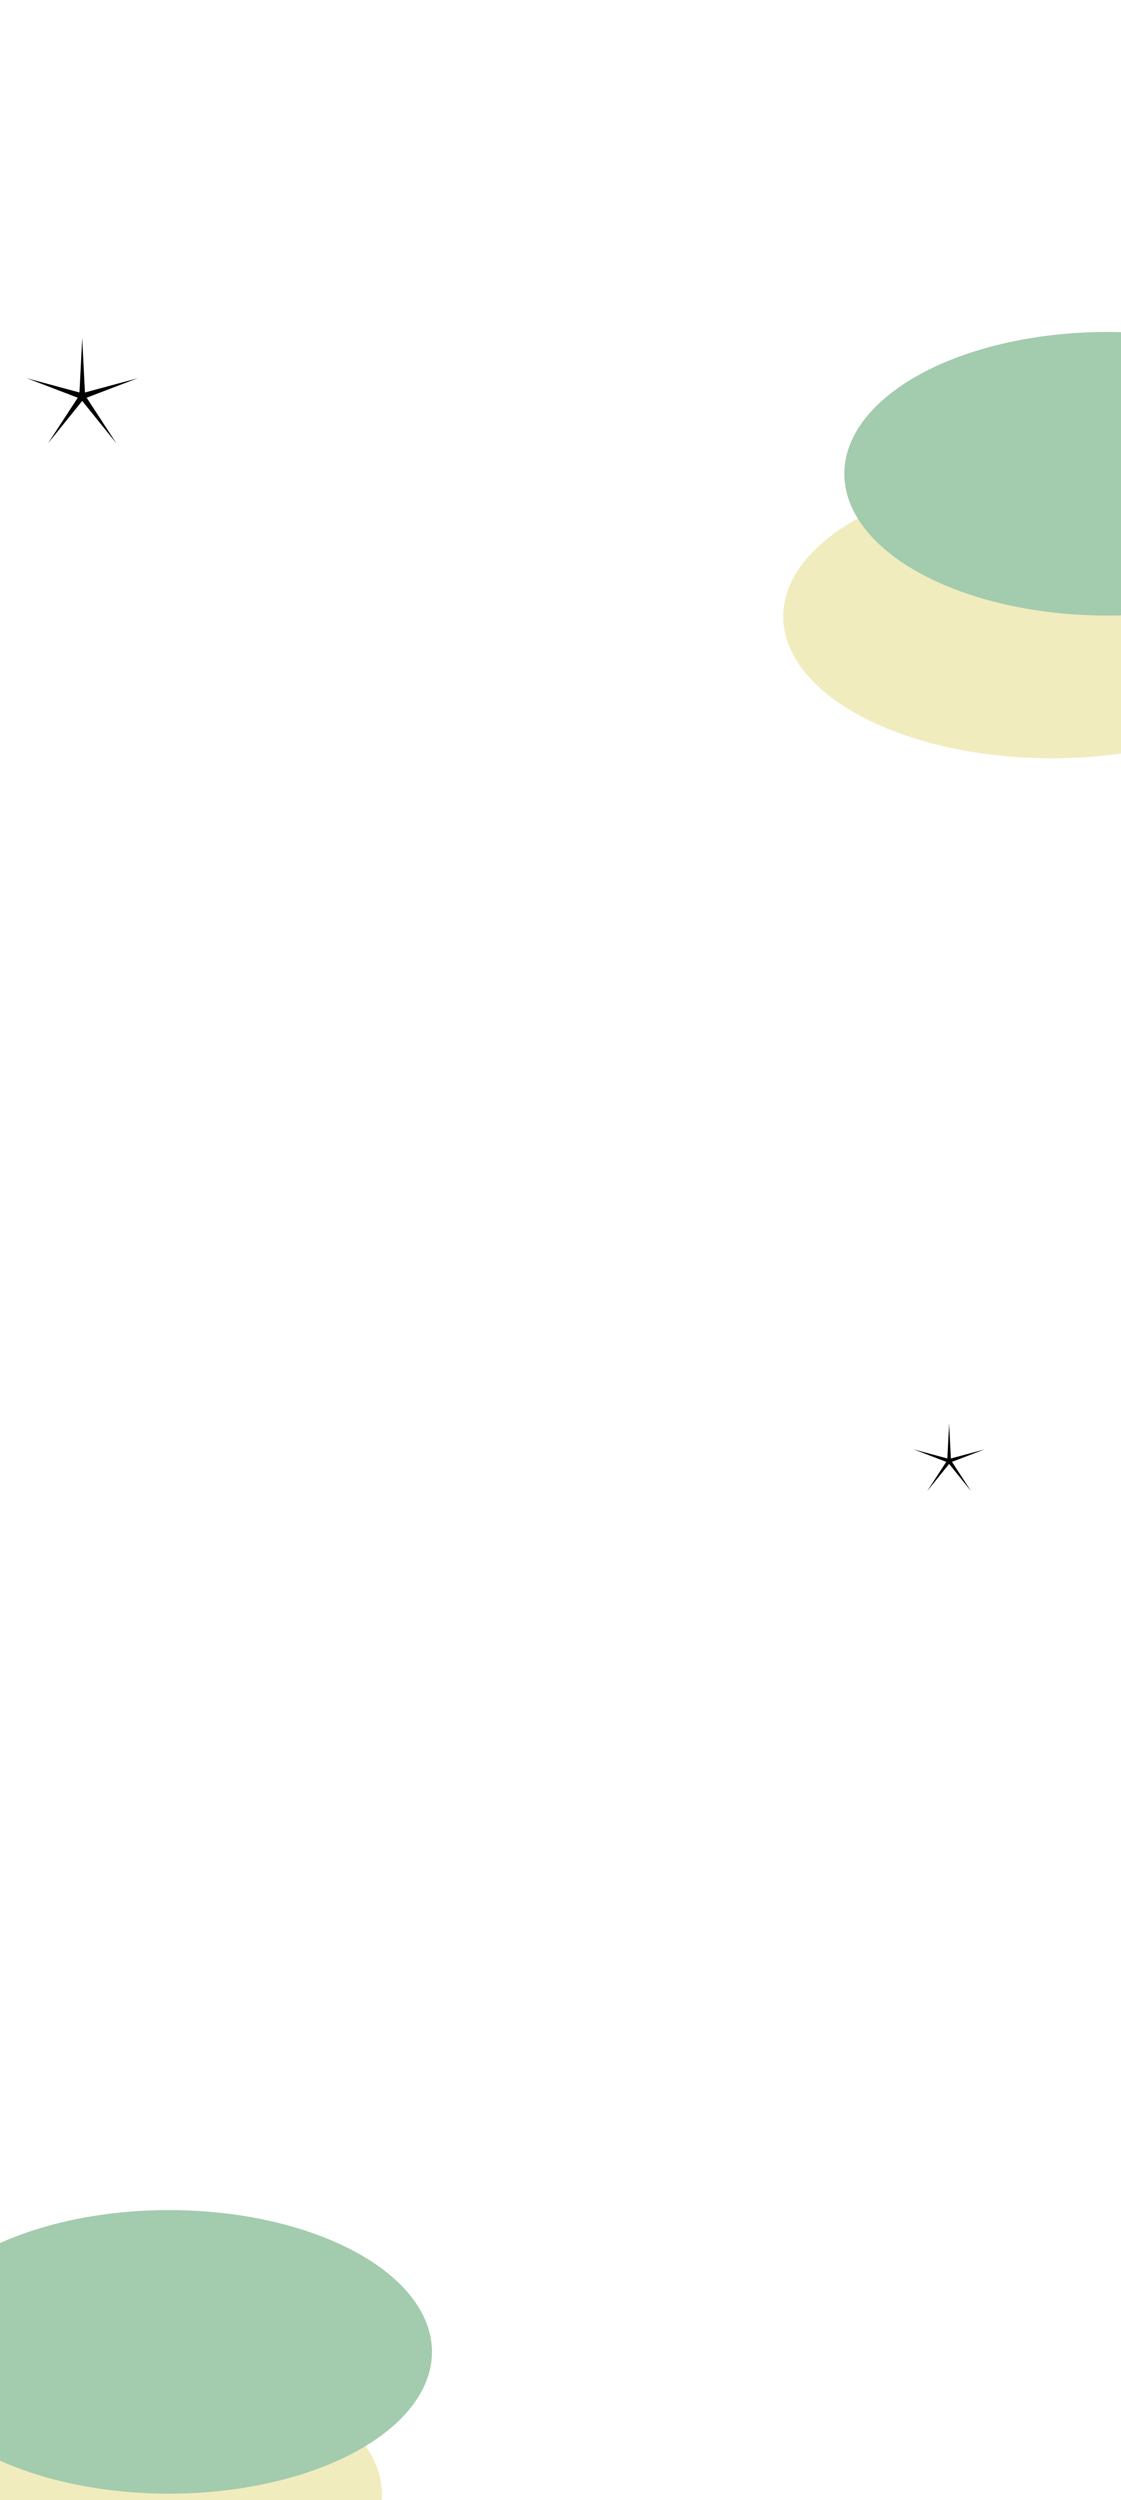 <svg width="375" height="836" viewBox="0 0 375 836" fill="none" xmlns="http://www.w3.org/2000/svg">
<g clip-path="url(#clip0_6513_31356)">
<rect width="375" height="836" fill="white"/>
<path d="M27.5 113L28.417 131.238L46.046 126.474L28.984 132.982L38.962 148.276L27.5 134.06L16.038 148.276L26.016 132.982L8.954 126.474L26.583 131.238L27.5 113Z" fill="black"/>
<g opacity="0.5">
<g filter="url(#filter0_f_6513_31356)">
<ellipse cx="351.882" cy="206.151" rx="89.882" ry="47.42" fill="#E4DA7E"/>
</g>
<g filter="url(#filter1_f_6513_31356)">
<ellipse cx="370.475" cy="158.42" rx="88.022" ry="47.42" fill="#48985C"/>
</g>
</g>
<path d="M317.5 476L318.088 487.691L329.388 484.637L318.451 488.809L324.847 498.613L317.5 489.5L310.153 498.613L316.549 488.809L305.612 484.637L316.912 487.691L317.5 476Z" fill="black"/>
<g opacity="0.5">
<g filter="url(#filter2_f_6513_31356)">
<ellipse cx="37.882" cy="834.151" rx="89.882" ry="47.42" fill="#E4DA7E"/>
</g>
<g filter="url(#filter3_f_6513_31356)">
<ellipse cx="56.479" cy="786.42" rx="88.022" ry="47.42" fill="#48985C"/>
</g>
</g>
</g>
<defs>
<filter id="filter0_f_6513_31356" x="210.423" y="107.153" width="282.916" height="197.994" filterUnits="userSpaceOnUse" color-interpolation-filters="sRGB">
<feFlood flood-opacity="0" result="BackgroundImageFix"/>
<feBlend mode="normal" in="SourceGraphic" in2="BackgroundImageFix" result="shape"/>
<feGaussianBlur stdDeviation="25.789" result="effect1_foregroundBlur_6513_31356"/>
</filter>
<filter id="filter1_f_6513_31356" x="230.876" y="59.423" width="279.198" height="197.994" filterUnits="userSpaceOnUse" color-interpolation-filters="sRGB">
<feFlood flood-opacity="0" result="BackgroundImageFix"/>
<feBlend mode="normal" in="SourceGraphic" in2="BackgroundImageFix" result="shape"/>
<feGaussianBlur stdDeviation="25.789" result="effect1_foregroundBlur_6513_31356"/>
</filter>
<filter id="filter2_f_6513_31356" x="-103.577" y="735.153" width="282.916" height="197.994" filterUnits="userSpaceOnUse" color-interpolation-filters="sRGB">
<feFlood flood-opacity="0" result="BackgroundImageFix"/>
<feBlend mode="normal" in="SourceGraphic" in2="BackgroundImageFix" result="shape"/>
<feGaussianBlur stdDeviation="25.789" result="effect1_foregroundBlur_6513_31356"/>
</filter>
<filter id="filter3_f_6513_31356" x="-83.12" y="687.423" width="279.198" height="197.994" filterUnits="userSpaceOnUse" color-interpolation-filters="sRGB">
<feFlood flood-opacity="0" result="BackgroundImageFix"/>
<feBlend mode="normal" in="SourceGraphic" in2="BackgroundImageFix" result="shape"/>
<feGaussianBlur stdDeviation="25.789" result="effect1_foregroundBlur_6513_31356"/>
</filter>
<clipPath id="clip0_6513_31356">
<rect width="375" height="836" fill="white"/>
</clipPath>
</defs>
</svg>
